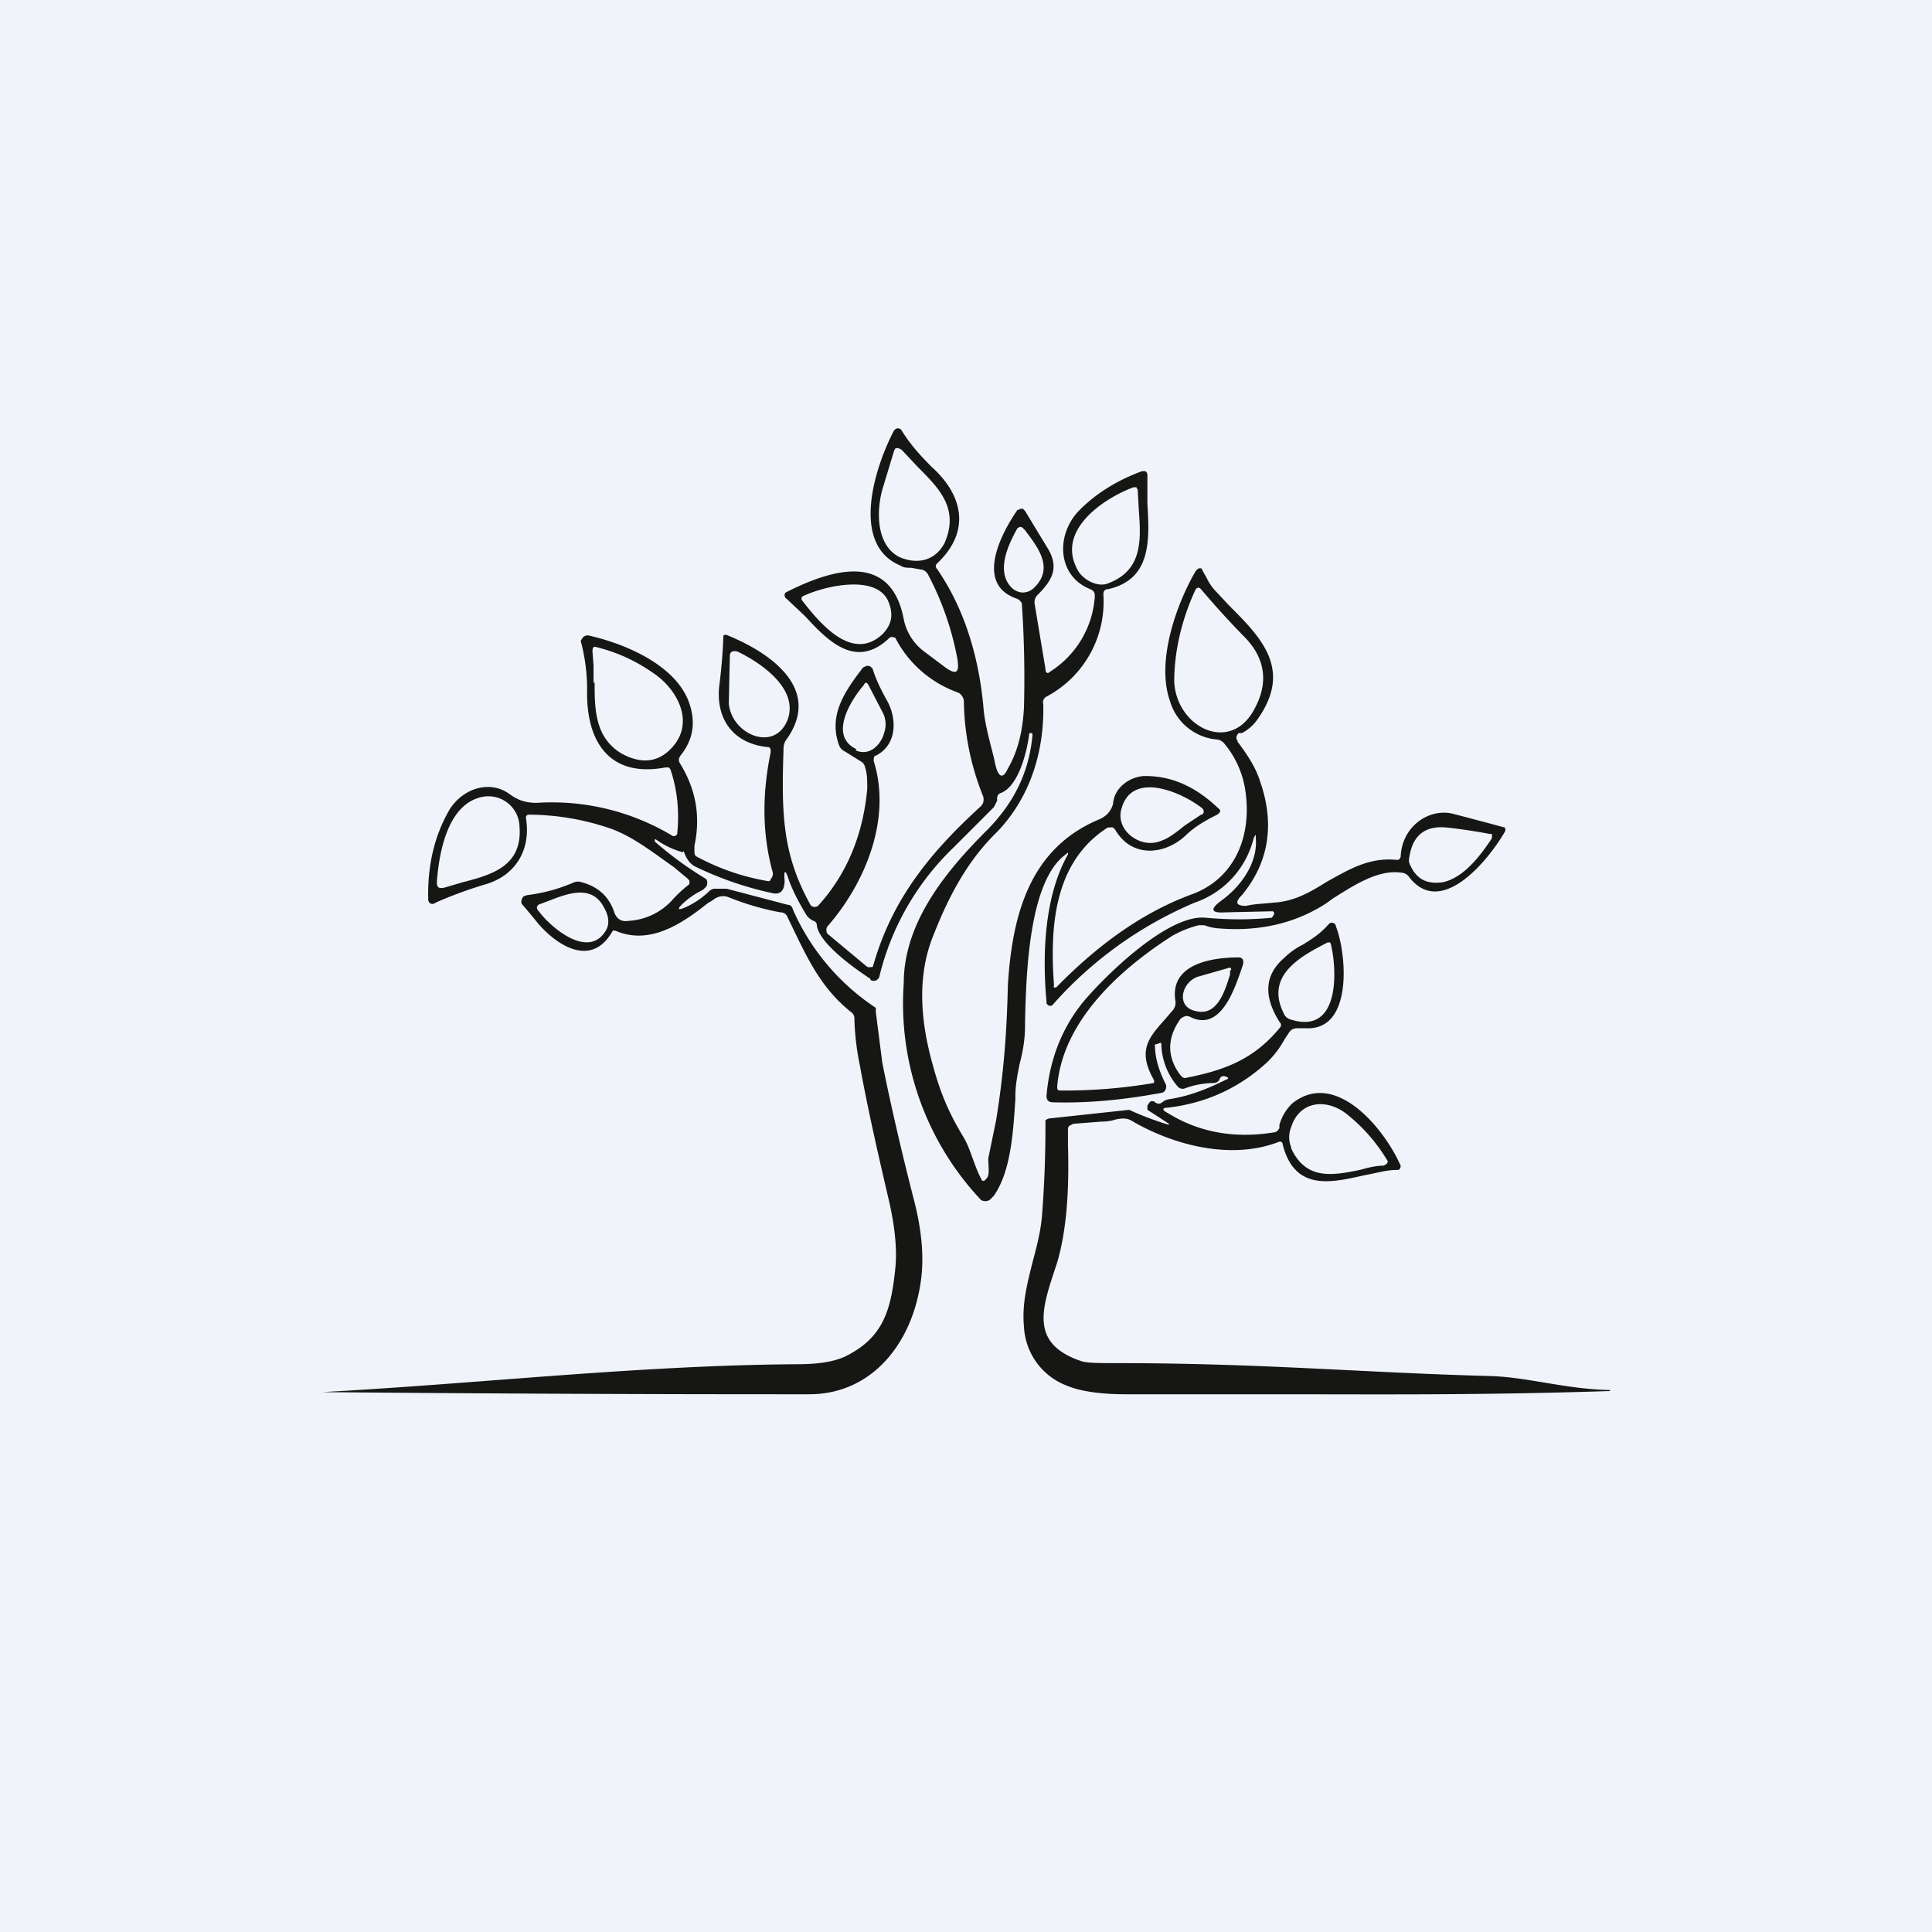 <!-- by TradingView --><svg width="18" height="18" viewBox="0 0 18 18" xmlns="http://www.w3.org/2000/svg"><path fill="#F0F3FA" d="M0 0h18v18H0z"/><path fill-rule="evenodd" d="M6.36 7.94a.78.78 0 0 1-.25-.12H6.1v.02a3.28 3.28 0 0 0 .48.35.07.07 0 0 1 0 .07l-.03.03a.74.74 0 0 0-.2.14c-.04.04-.03.05.02.03a.77.77 0 0 0 .23-.15.1.1 0 0 1 .05-.03h.12l.57.15c.03 0 .04.02.05.05a2.12 2.12 0 0 0 .77.91v.04l.06.47c.08.4.18.83.29 1.26.08.3.1.56.07.77-.08.59-.46 1.06-1.04 1.06A466.93 466.93 0 0 1 3 12.97c1.48-.08 2.95-.25 4.43-.26.18 0 .33-.02.44-.07.35-.17.43-.42.47-.81.02-.17 0-.38-.05-.61-.1-.43-.2-.86-.28-1.3a2.4 2.4 0 0 1-.05-.44.07.07 0 0 0-.03-.05c-.3-.24-.42-.53-.6-.9a.07.07 0 0 0-.06-.03 2.5 2.5 0 0 1-.48-.14.14.14 0 0 0-.14.02l-.03.02-.02.01c-.25.2-.55.4-.87.26h-.02c-.2.36-.53.13-.7-.07a6.2 6.2 0 0 0-.15-.18.07.07 0 0 1 .02-.07l.03-.01c.16-.02.3-.06.44-.12a.1.1 0 0 1 .07 0c.15.04.25.13.3.27.02.07.07.1.13.09a.6.6 0 0 0 .4-.18 1.19 1.19 0 0 1 .17-.16.05.05 0 0 0 0-.04l-.02-.02a6.85 6.85 0 0 1-.12-.1c-.2-.14-.4-.3-.62-.37a2.36 2.36 0 0 0-.73-.12c-.02 0-.03.01-.03.03.05.3-.1.54-.38.62a3.95 3.95 0 0 0-.44.16l-.04.02A.04.04 0 0 1 4 8.41l-.01-.02c-.01-.33.06-.61.2-.85.12-.19.37-.28.56-.14.08.06.16.08.25.08a2.18 2.18 0 0 1 1.27.31.04.04 0 0 0 .04-.02v-.01c.02-.2 0-.4-.06-.58a.05.05 0 0 0-.02-.03h-.03c-.53.1-.74-.25-.73-.72a1.74 1.74 0 0 0-.06-.46l.02-.03a.06.06 0 0 1 .05-.02c.32.07.79.26.93.6.08.2.05.37-.07.52-.02.03-.02.05 0 .08.14.23.19.48.13.76v.05c0 .02 0 .04.02.05a2.13 2.13 0 0 0 .67.23s.02 0 .02-.02a.07.07 0 0 0 .02-.06c-.1-.36-.1-.73-.02-1.12 0-.03 0-.05-.03-.05-.3-.03-.48-.24-.45-.56a5.15 5.15 0 0 0 .04-.48.04.04 0 0 1 .04 0c.37.15.9.49.54.98a.15.15 0 0 0-.02.08c-.02.6-.01.97.24 1.43l.01.02a.05.05 0 0 0 .08 0c.26-.29.41-.65.45-1.08 0-.08 0-.14-.02-.2a.08.08 0 0 0-.03-.05L7.87 7a.1.1 0 0 1-.05-.05c-.11-.29.06-.52.22-.73l.02-.01a.05.05 0 0 1 .05 0l.02.02c.03.1.08.2.13.29.1.17.1.42-.1.52-.02 0-.02.03-.02.05.17.54-.08 1.14-.43 1.54a.05.05 0 0 0-.01.04.05.05 0 0 0 .01.03l.36.3a.04.04 0 0 0 .04.01h.02l.01-.03c.18-.62.54-1.05 1-1.47.02-.02.03-.05.02-.09a2.45 2.45 0 0 1-.18-.89.1.1 0 0 0-.02-.05.09.09 0 0 0-.04-.03 1.05 1.05 0 0 1-.58-.51h-.01a.04.04 0 0 0-.04 0c-.31.3-.57.04-.79-.2l-.17-.16a.04.04 0 0 1-.02-.04.04.04 0 0 1 .01-.02l.02-.01c.4-.2.96-.38 1.08.26a.5.5 0 0 0 .19.3l.2.15c.1.07.13.05.11-.08a2.75 2.75 0 0 0-.27-.78.1.1 0 0 0-.05-.05l-.11-.02c-.04 0-.07 0-.1-.02-.48-.2-.23-.94-.06-1.26l.01-.01a.04.04 0 0 1 .06.01c.08.13.18.24.28.34.29.26.37.6.05.9-.01.01-.02.03 0 .05.24.35.38.77.43 1.26.01.17.06.34.1.5l.01.05.01.04c.03.1.07.1.11.01.1-.17.14-.37.15-.57a10.22 10.22 0 0 0-.02-.97.1.1 0 0 0-.04-.04c-.4-.13-.16-.6 0-.83h.01a.04.04 0 0 1 .03-.01h.01l.02.02.2.33c.13.2.05.32-.09.46a.1.1 0 0 0-.02.08l.1.6c0 .04.02.05.04.03a.9.9 0 0 0 .42-.7c0-.03 0-.05-.04-.07-.31-.12-.33-.51-.1-.74.16-.16.36-.28.58-.36h.03a.04.04 0 0 1 .02.03v.27c.02.34.04.71-.37.8-.03 0-.04.02-.04.05a1 1 0 0 1-.53.95.06.06 0 0 0-.03.07c.01.44-.12.86-.42 1.18l-.03.03c-.27.27-.44.6-.58.96-.15.38-.11.8 0 1.19.07.26.15.45.29.68.06.1.1.27.16.38.01.03.03.03.05 0 .04-.03.01-.15.02-.2l.07-.34c.07-.43.1-.81.11-1.26.04-.65.2-1.28.86-1.55.06-.03.1-.07.12-.14.01-.16.17-.26.3-.26.25 0 .47.1.68.3.03.02.02.04-.01.06-.1.05-.21.11-.3.2-.2.18-.5.2-.65-.06l-.02-.02a.05.05 0 0 0-.03 0h-.02c-.5.32-.54.92-.5 1.47a.02.02 0 0 0 0 .02h.02c.41-.42.83-.71 1.27-.87.4-.15.56-.55.49-.98a.88.88 0 0 0-.2-.43.1.1 0 0 0-.06-.03.5.5 0 0 1-.44-.36c-.13-.37.06-.9.24-1.21l.02-.02a.04.04 0 0 1 .04 0v.01l.04.07a.5.5 0 0 0 .07.11l.14.15c.3.3.6.6.26 1.07a.39.39 0 0 1-.14.12h-.03c-.02.02-.03.05-.01.07v.01c.09.12.17.24.21.37.14.4.08.76-.17 1.06-.07.07-.05.1.04.1.08-.02.17-.02.25-.03.2-.01.35-.1.51-.2.2-.11.38-.22.63-.2h.01a.04.04 0 0 0 .02 0 .05.05 0 0 0 .02-.03c.01-.27.25-.45.48-.4a47 47 0 0 1 .49.13.04.04 0 0 1 0 .04c-.15.26-.6.82-.9.41a.1.1 0 0 0-.07-.03c-.21-.03-.44.12-.63.24l-.07.05c-.28.18-.61.26-.99.23a.46.46 0 0 1-.14-.03h-.05a.97.97 0 0 0-.25.1c-.5.32-1.02.8-1.07 1.4 0 .03 0 .04.03.04a4.93 4.93 0 0 0 .87-.07.04.04 0 0 0 0-.03c-.16-.28-.04-.4.11-.57a57.37 57.37 0 0 1 .06-.07.11.11 0 0 0 .03-.1c-.05-.34.34-.4.59-.4.04 0 .05.03.04.07-.07.2-.2.64-.5.48-.03-.01-.05 0-.08.02-.13.18-.13.36 0 .53.02.02.03.03.06.02.35-.07.62-.17.86-.46.02-.02.02-.04 0-.06-.15-.24-.14-.44.05-.6.05-.05.11-.09.17-.12.08-.05.16-.1.23-.18l.02-.02a.05.05 0 0 1 .05.01l.01.03c.1.27.15.96-.28.94h-.1l-.03.01a.09.09 0 0 0-.03.03l-.04.06c-.05.09-.11.17-.19.24-.26.23-.56.36-.9.4-.05 0-.06.02 0 .05.29.18.62.24.99.18.02 0 .04-.02.05-.04v-.03a.44.44 0 0 1 .12-.2c.4-.32.85.23 1 .56a.04.04 0 0 1-.01.06h-.02c-.09 0-.19.03-.3.05-.31.07-.65.15-.76-.29 0-.02-.02-.03-.04-.02-.44.17-.98.03-1.37-.2-.05-.03-.12-.02-.18 0a.52.52 0 0 1-.1.01l-.26.02-.04.02a.06.06 0 0 0-.01.04v.13c.01.35 0 .76-.1 1.1-.13.4-.28.75.22.92.05.02.17.02.35.02 1.33 0 2.3.09 3.46.12.35.01.7.12 1.1.13H15v.01c-1.22.04-2.12.03-3.16.03h-1.35c-.25 0-.43-.03-.55-.08a.62.62 0 0 1-.4-.55c-.02-.21.03-.4.08-.6.04-.15.08-.3.09-.46a10.6 10.6 0 0 0 .03-.86.06.06 0 0 1 .04-.02l.74-.08a2.98 2.98 0 0 0 .37.14v-.01a11 11 0 0 0-.2-.13v-.04l.02-.03a.03.03 0 0 1 .03-.01h.01c.03.03.06.03.09 0a.16.16 0 0 1 .06-.02c.19-.03.36-.1.52-.18.03-.01.03-.02 0-.03-.03-.01-.05 0-.06.03a.06.06 0 0 1-.05.03.8.8 0 0 0-.27.05.06.06 0 0 1-.07-.02.63.63 0 0 1-.15-.38c0-.02 0-.03-.02-.02l-.03.01h-.01c0 .13.04.25.1.37a.06.06 0 0 1 0 .05.05.05 0 0 1-.03.03c-.32.06-.66.1-1.02.09-.04 0-.06-.02-.06-.06.03-.36.16-.67.38-.92.24-.27.77-.77 1.1-.74.22.02.42.02.62 0l.02-.03V8.5l-.01-.01-.44.01c-.14.01-.15-.03-.04-.11.18-.13.34-.35.32-.58 0-.04 0-.04-.02 0a.85.85 0 0 1-.55.6 3.67 3.67 0 0 0-1.33.96h-.03l-.02-.02v-.02c-.04-.44-.02-.98.2-1.37 0-.02 0-.02-.02 0-.35.25-.37 1.14-.38 1.57v.03c0 .12-.02.24-.05.35-.02.1-.04.2-.04.3v.03c-.02.3-.04.67-.2.9l-.04.04a.08.08 0 0 1-.08 0 2.67 2.67 0 0 1-.72-2.02c0-.57.4-1.05.77-1.42.25-.25.4-.54.43-.9l-.01-.01h-.02c-.02.17-.1.5-.27.56a.05.05 0 0 0-.03.04v.03l-.03.06-.38.38a2.47 2.47 0 0 0-.69 1.21l-.02.02a.06.06 0 0 1-.06 0c0-.02-.02-.02-.03-.03-.15-.1-.45-.32-.47-.48a.04.04 0 0 0-.03-.04.16.16 0 0 1-.07-.06c-.06-.1-.12-.21-.16-.32-.03-.1-.05-.1-.04 0 0 .1-.04.14-.12.12a3.18 3.18 0 0 1-.72-.25c-.05-.03-.08-.08-.1-.14ZM8.33 4.2l-.1.33c-.07.22-.07.55.15.66.16.07.33.04.42-.13.14-.32-.05-.51-.25-.71l-.15-.16-.02-.01a.04.04 0 0 0-.04 0l-.01.02Zm2.23.34h.03v.01l.01.01v.01l.01.18c.02.28.04.57-.3.69-.1.03-.24-.05-.28-.15-.18-.36.26-.65.53-.75Zm-1.08.38c-.09.16-.2.4-.06.55a.16.16 0 0 0 .1.05.15.15 0 0 0 .12-.05c.18-.18.03-.37-.09-.53l-.02-.02a.03.03 0 0 0-.03-.01l-.02.01Zm-1.21.67c.06.13.04.23-.05.32-.28.26-.58-.1-.75-.32a.02.02 0 0 1 0-.02v-.01c.2-.1.68-.21.8.03Zm2.92-.1c-.02-.02-.03-.02-.05 0-.14.3-.2.6-.2.86.02.43.53.68.75.25.13-.24.1-.47-.1-.67a8.32 8.32 0 0 1-.4-.44Zm-4.32.58c.21.1.57.34.47.63-.12.32-.53.14-.55-.15l.01-.44c0-.04.03-.05.07-.04Zm1.1.92c.13.06.24-.05.27-.17a.24.24 0 0 0-.01-.17l-.14-.27c-.01-.02-.03-.03-.04 0-.13.15-.33.48-.07.6Zm3.22.6-.15.1c-.09.07-.17.14-.28.16-.17.03-.37-.13-.31-.32.1-.35.56-.15.75 0 .02.02.02.04 0 .06Zm1.94.45c.06.15.16.2.31.18.2-.04.36-.26.46-.41v-.04h-.02a4.92 4.92 0 0 0-.4-.06c-.2-.02-.32.07-.35.28a.1.1 0 0 0 0 .05Zm-.73.76c.06.25.08.84-.37.7a.1.1 0 0 1-.06-.04c-.2-.37.15-.55.4-.68h.02a.03.03 0 0 1 .01.02Zm-.93.24c0-.02 0-.03-.03-.02l-.28.08c-.15.05-.21.28-.02.32.2.05.27-.18.32-.34v-.04Zm.56 1.65a.25.25 0 0 1 0-.19c.08-.25.34-.27.53-.11a1.59 1.59 0 0 1 .37.43.04.04 0 0 1-.02.03l-.02.01c-.07 0-.15.02-.22.04-.25.05-.5.1-.64-.2Zm-6.5-4.32V6.2l-.01-.13c0-.04.01-.05.04-.04.2.05.37.13.54.25.2.14.36.42.19.65-.13.17-.3.2-.5.09-.25-.15-.25-.42-.25-.67ZM4.47 7.43c-.3.08-.38.51-.4.79 0 .05.02.06.07.05l.17-.05c.27-.07.56-.15.53-.52a.29.29 0 0 0-.37-.27Zm1.18 1.23c-.16.29-.52-.02-.63-.17-.03-.03-.02-.06.02-.07l.08-.03c.18-.07.4-.15.51.07.04.07.05.14.02.2Z" fill="#161715"/></svg>